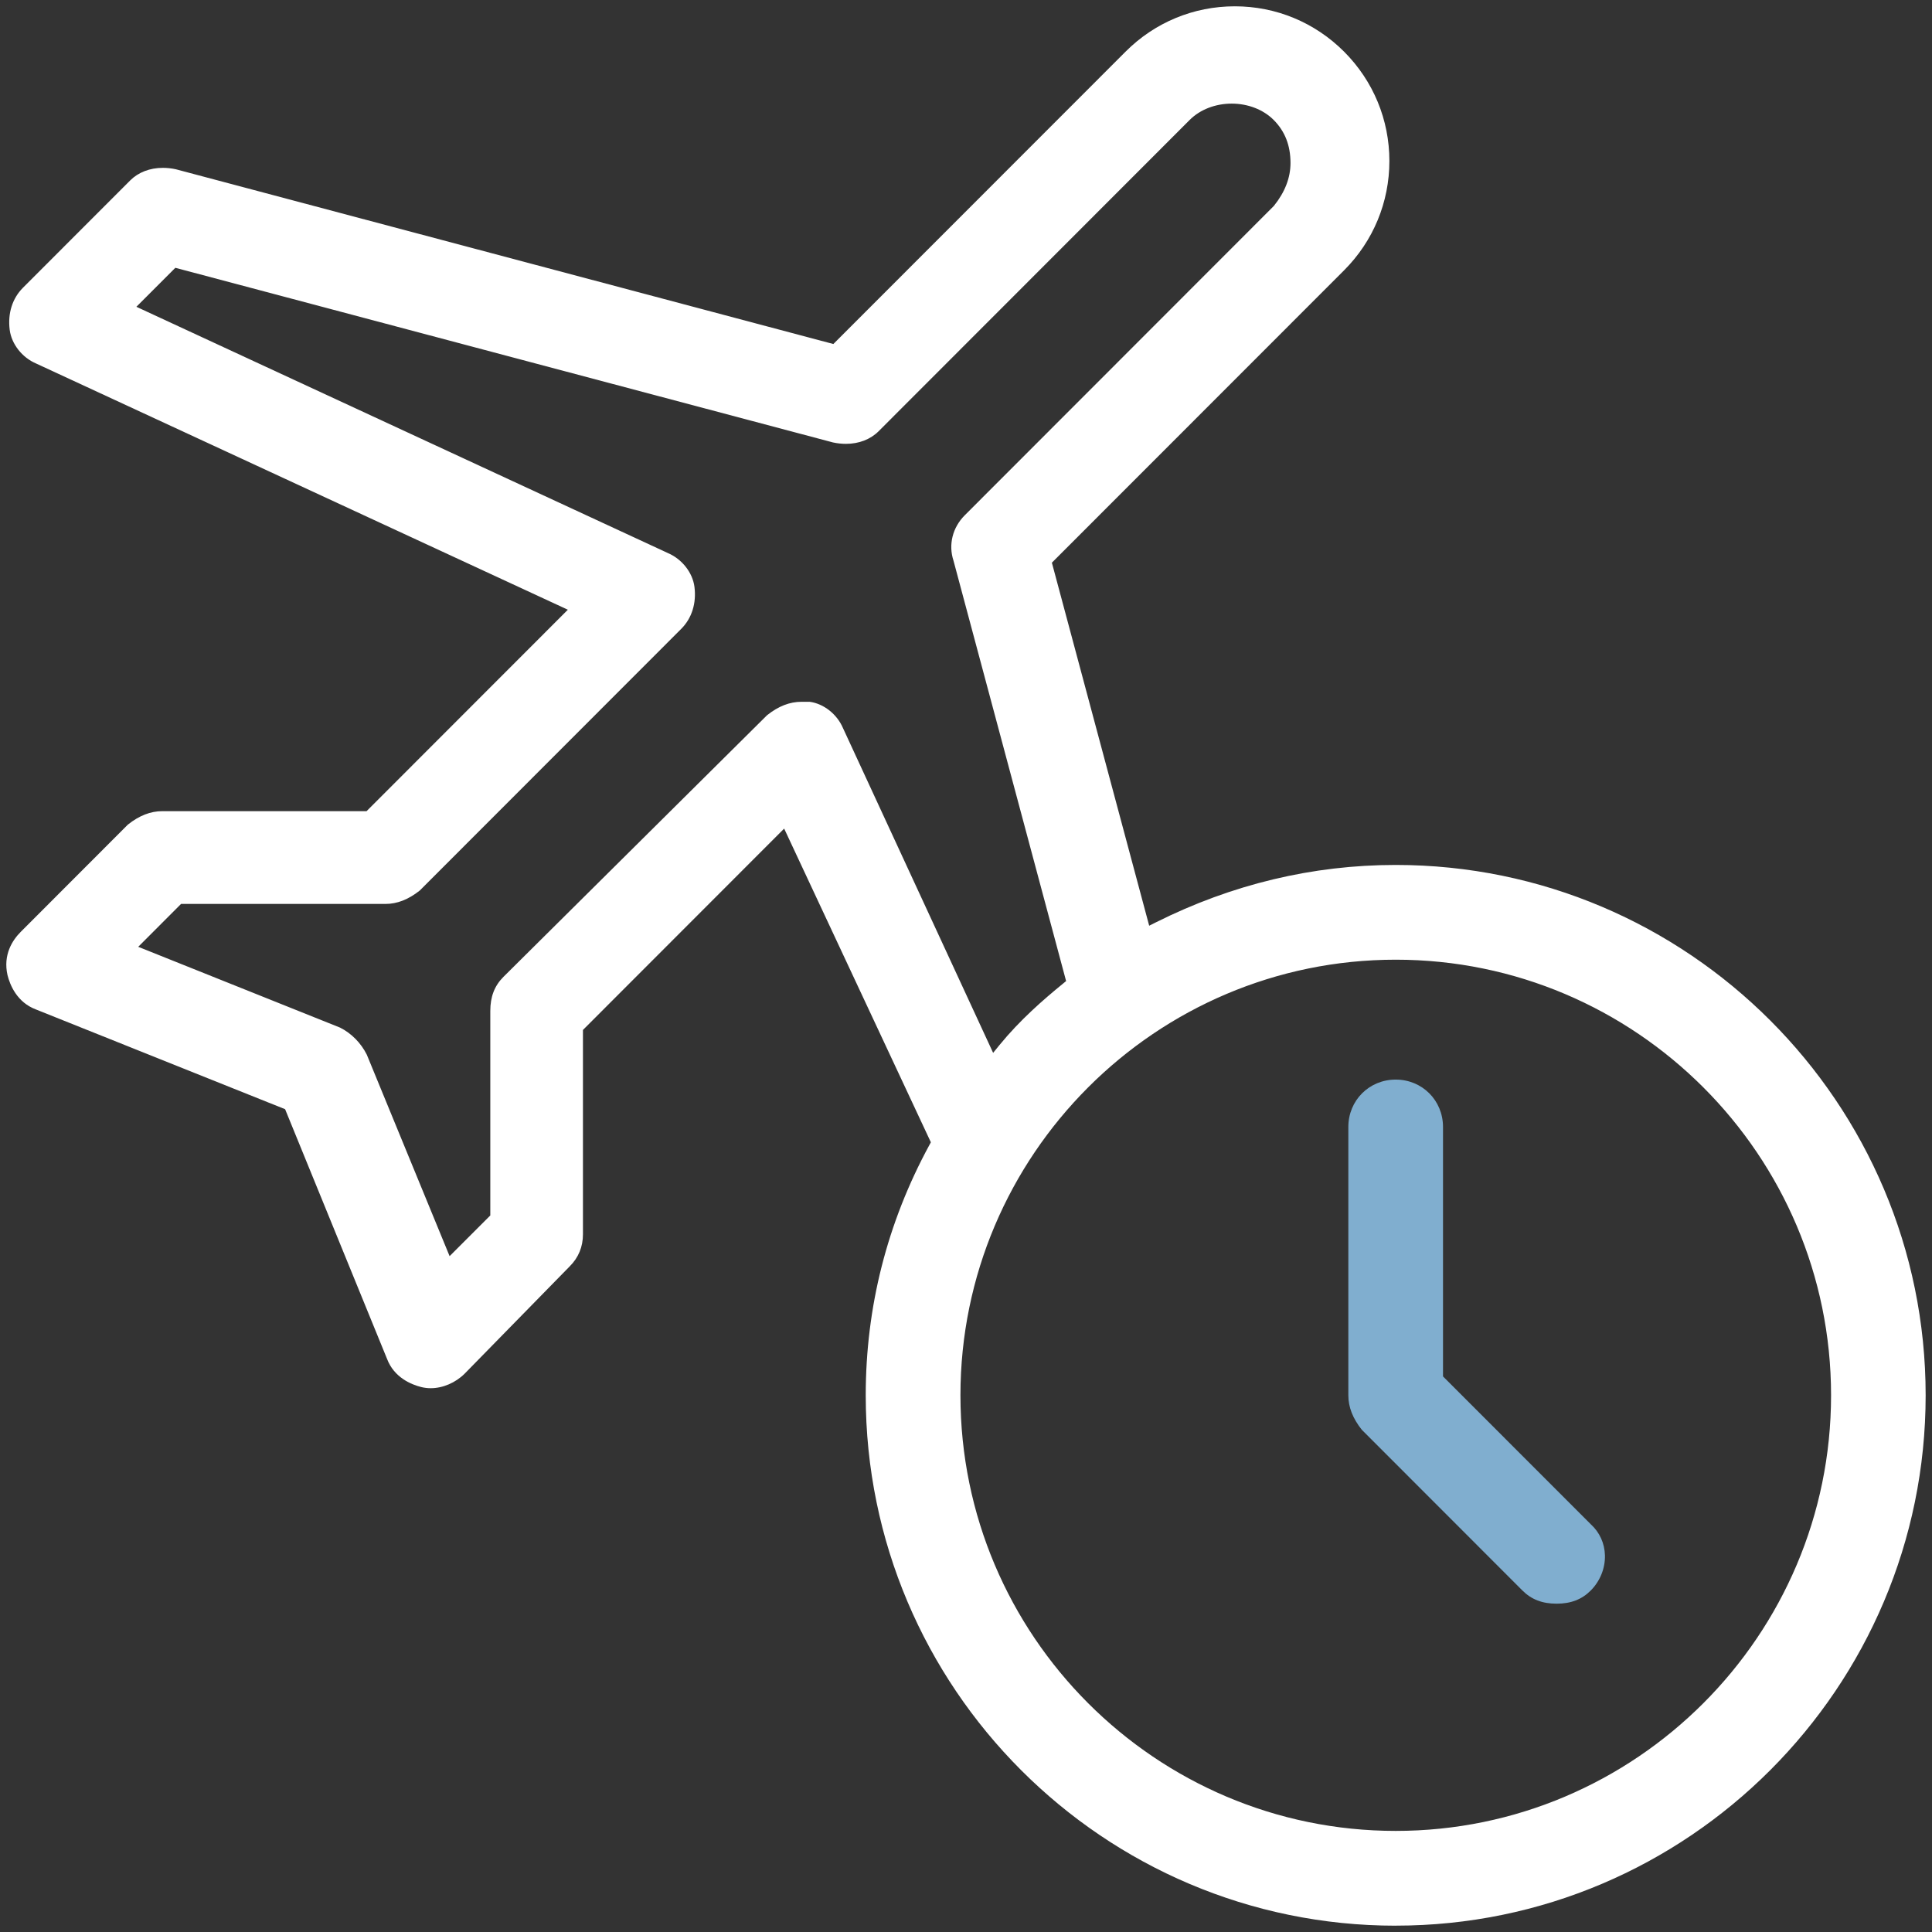 <svg width="49" height="49" viewBox="0 0 49 49" fill="none" xmlns="http://www.w3.org/2000/svg">
<rect x="0" y="0" width="49" height="49" fill="#333333" stroke="none"/>
<g clip-path="url(#clip0_1801_4993)">
<path d="M35.399 48.84C27.987 48.84 21.957 42.807 21.957 35.389C21.957 33.15 22.5 31.013 23.571 29.041L23.609 28.971L19.888 21.015L14.785 26.122V31.305C14.785 31.623 14.671 31.896 14.45 32.117L11.783 34.841C11.553 35.07 11.231 35.208 10.923 35.208C10.842 35.208 10.761 35.198 10.684 35.179C10.437 35.117 9.995 34.941 9.815 34.461L7.231 28.132L0.911 25.602C0.428 25.42 0.252 24.978 0.19 24.73C0.075 24.217 0.311 23.848 0.53 23.63L3.243 20.914C3.532 20.685 3.817 20.573 4.117 20.573H9.297L14.402 15.464L0.917 9.22C0.558 9.067 0.292 8.724 0.246 8.365C0.193 7.947 0.313 7.569 0.581 7.299L3.301 4.577C3.508 4.37 3.801 4.257 4.13 4.257C4.238 4.257 4.35 4.269 4.46 4.293L21.136 8.725L28.547 1.31C29.288 0.568 30.273 0.16 31.318 0.16C32.362 0.16 33.347 0.568 34.089 1.31C34.83 2.052 35.238 3.038 35.238 4.083C35.238 5.128 34.83 6.114 34.089 6.856L26.678 14.271L29.146 23.478L29.322 23.39C31.249 22.427 33.293 21.937 35.398 21.937C42.81 21.937 48.839 27.971 48.839 35.388C48.839 42.805 42.81 48.839 35.398 48.839L35.399 48.84ZM35.399 24.34C29.311 24.34 24.359 29.297 24.359 35.388C24.359 41.479 29.312 46.436 35.399 46.436C41.486 46.436 46.44 41.479 46.44 35.388C46.44 29.297 41.486 24.34 35.399 24.34ZM3.505 24.013L8.626 26.063C8.911 26.206 9.155 26.452 9.303 26.749L11.403 31.859L12.435 30.827V25.643C12.435 25.279 12.541 25.003 12.769 24.775L19.454 18.14C19.743 17.91 20.028 17.799 20.328 17.799H20.535C20.891 17.846 21.229 18.113 21.379 18.464L25.188 26.703L25.349 26.505C25.868 25.87 26.453 25.361 26.959 24.948L27.039 24.882L24.183 14.22C24.049 13.815 24.159 13.378 24.469 13.068L32.309 5.222L32.314 5.215C32.59 4.871 32.73 4.507 32.73 4.135C32.73 3.689 32.59 3.33 32.303 3.042C32.04 2.779 31.653 2.628 31.238 2.628C30.824 2.628 30.436 2.779 30.173 3.042L22.284 10.937C22.077 11.144 21.784 11.257 21.455 11.257C21.347 11.257 21.235 11.245 21.125 11.221L4.447 6.792L3.459 7.781L16.942 14.028C17.3 14.182 17.567 14.525 17.613 14.884C17.666 15.302 17.546 15.68 17.278 15.949L10.647 22.585C10.359 22.814 10.073 22.926 9.774 22.926H4.592L3.503 24.016L3.505 24.013Z" fill="white"/>
<path d="M39.479 40.673C39.116 40.673 38.84 40.567 38.612 40.339L34.538 36.262C34.309 35.973 34.197 35.688 34.197 35.388V28.582C34.197 27.909 34.725 27.381 35.398 27.381C36.071 27.381 36.598 27.909 36.598 28.582V34.909L40.345 38.658C40.571 38.863 40.697 39.142 40.705 39.447C40.713 39.775 40.583 40.099 40.345 40.339C40.117 40.567 39.841 40.673 39.478 40.673H39.479Z" fill="#80AECF"/>
</g>
<defs>
<clipPath id="clip0_1801_4993">
<rect width="49" height="49" fill="white"/>
</clipPath>
</defs>
</svg>
